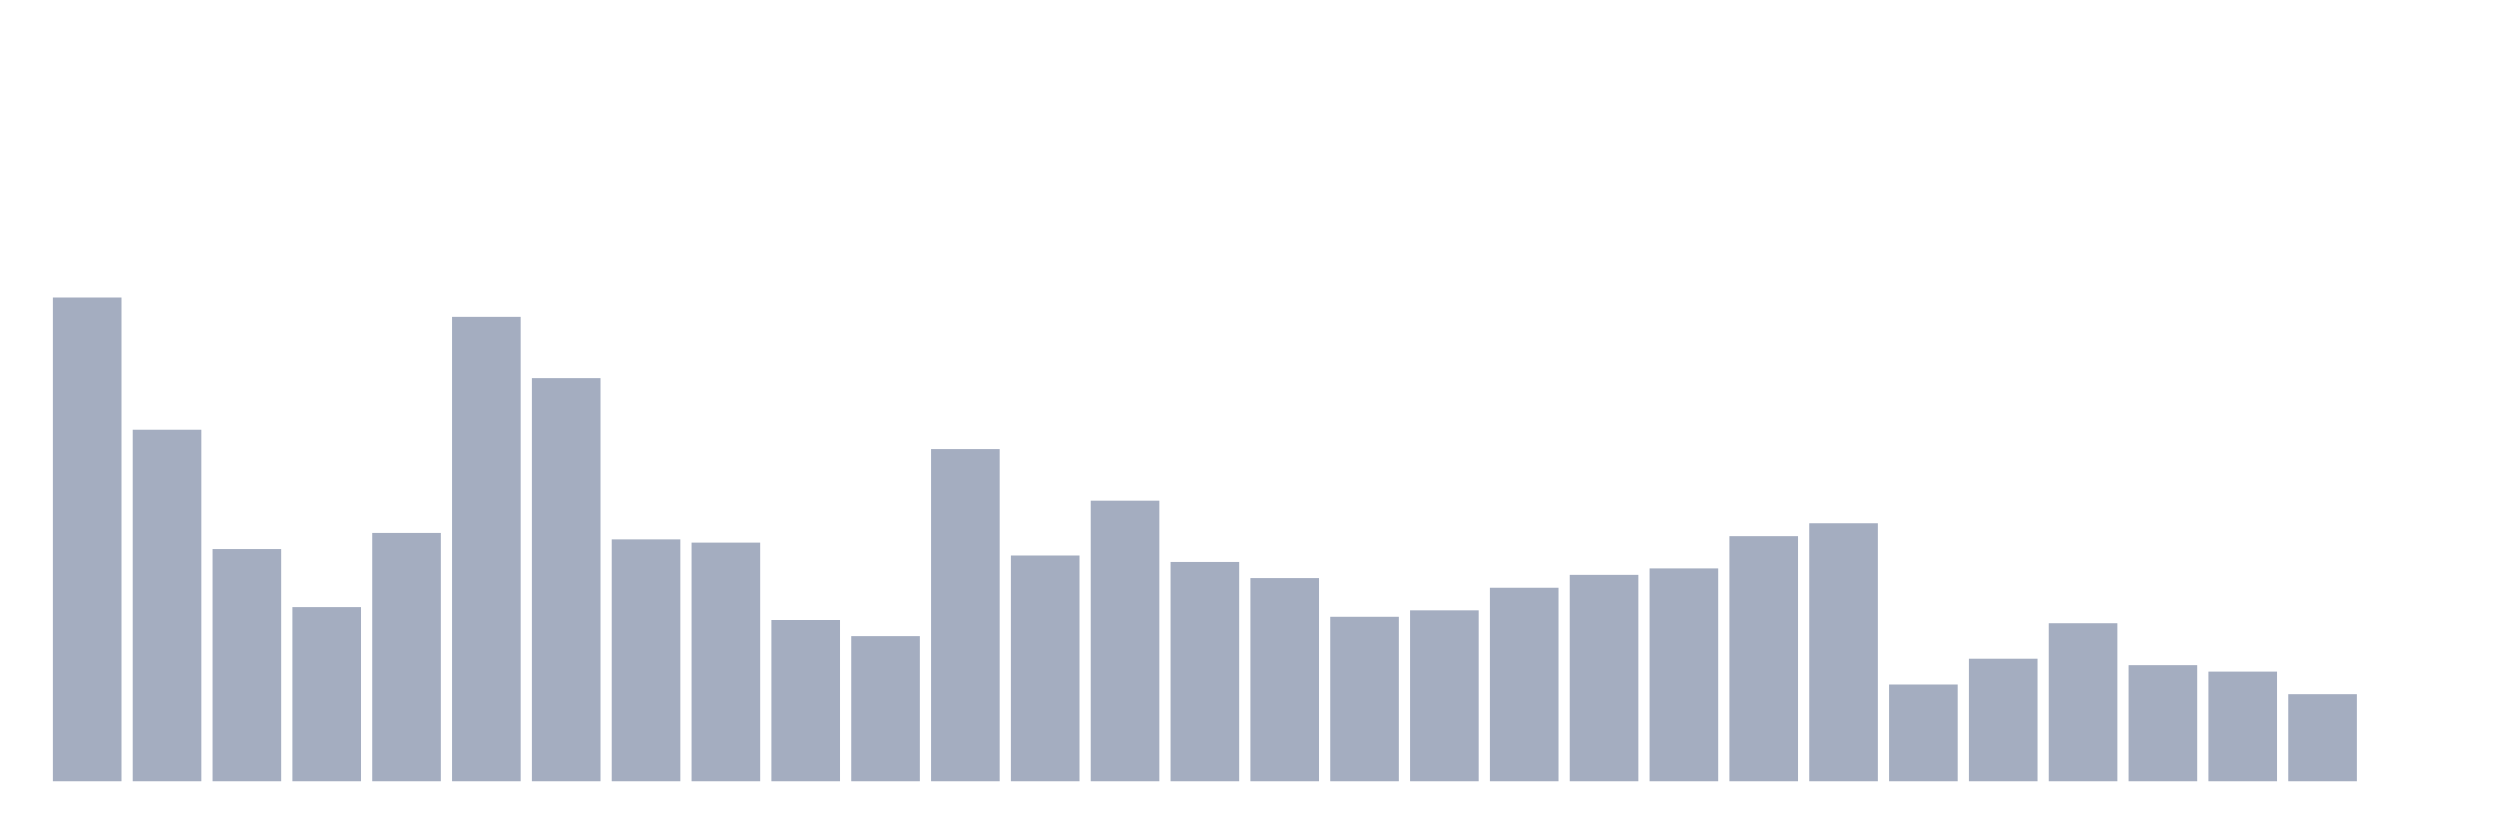 <svg xmlns="http://www.w3.org/2000/svg" viewBox="0 0 480 160"><g transform="translate(10,10)"><rect class="bar" x="0.153" width="13.175" y="47.121" height="92.879" fill="rgb(164,173,192)"></rect><rect class="bar" x="15.482" width="13.175" y="72.508" height="67.492" fill="rgb(164,173,192)"></rect><rect class="bar" x="30.81" width="13.175" y="95.418" height="44.582" fill="rgb(164,173,192)"></rect><rect class="bar" x="46.138" width="13.175" y="106.563" height="33.437" fill="rgb(164,173,192)"></rect><rect class="bar" x="61.466" width="13.175" y="92.322" height="47.678" fill="rgb(164,173,192)"></rect><rect class="bar" x="76.794" width="13.175" y="50.836" height="89.164" fill="rgb(164,173,192)"></rect><rect class="bar" x="92.123" width="13.175" y="62.601" height="77.399" fill="rgb(164,173,192)"></rect><rect class="bar" x="107.451" width="13.175" y="93.56" height="46.44" fill="rgb(164,173,192)"></rect><rect class="bar" x="122.779" width="13.175" y="94.18" height="45.82" fill="rgb(164,173,192)"></rect><rect class="bar" x="138.107" width="13.175" y="109.04" height="30.96" fill="rgb(164,173,192)"></rect><rect class="bar" x="153.436" width="13.175" y="112.136" height="27.864" fill="rgb(164,173,192)"></rect><rect class="bar" x="168.764" width="13.175" y="76.223" height="63.777" fill="rgb(164,173,192)"></rect><rect class="bar" x="184.092" width="13.175" y="96.656" height="43.344" fill="rgb(164,173,192)"></rect><rect class="bar" x="199.42" width="13.175" y="86.13" height="53.87" fill="rgb(164,173,192)"></rect><rect class="bar" x="214.748" width="13.175" y="97.895" height="42.105" fill="rgb(164,173,192)"></rect><rect class="bar" x="230.077" width="13.175" y="100.991" height="39.009" fill="rgb(164,173,192)"></rect><rect class="bar" x="245.405" width="13.175" y="108.421" height="31.579" fill="rgb(164,173,192)"></rect><rect class="bar" x="260.733" width="13.175" y="107.183" height="32.817" fill="rgb(164,173,192)"></rect><rect class="bar" x="276.061" width="13.175" y="102.848" height="37.152" fill="rgb(164,173,192)"></rect><rect class="bar" x="291.39" width="13.175" y="100.372" height="39.628" fill="rgb(164,173,192)"></rect><rect class="bar" x="306.718" width="13.175" y="99.133" height="40.867" fill="rgb(164,173,192)"></rect><rect class="bar" x="322.046" width="13.175" y="92.941" height="47.059" fill="rgb(164,173,192)"></rect><rect class="bar" x="337.374" width="13.175" y="90.464" height="49.536" fill="rgb(164,173,192)"></rect><rect class="bar" x="352.702" width="13.175" y="121.424" height="18.576" fill="rgb(164,173,192)"></rect><rect class="bar" x="368.031" width="13.175" y="116.471" height="23.529" fill="rgb(164,173,192)"></rect><rect class="bar" x="383.359" width="13.175" y="109.659" height="30.341" fill="rgb(164,173,192)"></rect><rect class="bar" x="398.687" width="13.175" y="117.709" height="22.291" fill="rgb(164,173,192)"></rect><rect class="bar" x="414.015" width="13.175" y="118.947" height="21.053" fill="rgb(164,173,192)"></rect><rect class="bar" x="429.344" width="13.175" y="123.282" height="16.718" fill="rgb(164,173,192)"></rect><rect class="bar" x="444.672" width="13.175" y="140" height="0" fill="rgb(164,173,192)"></rect></g></svg>